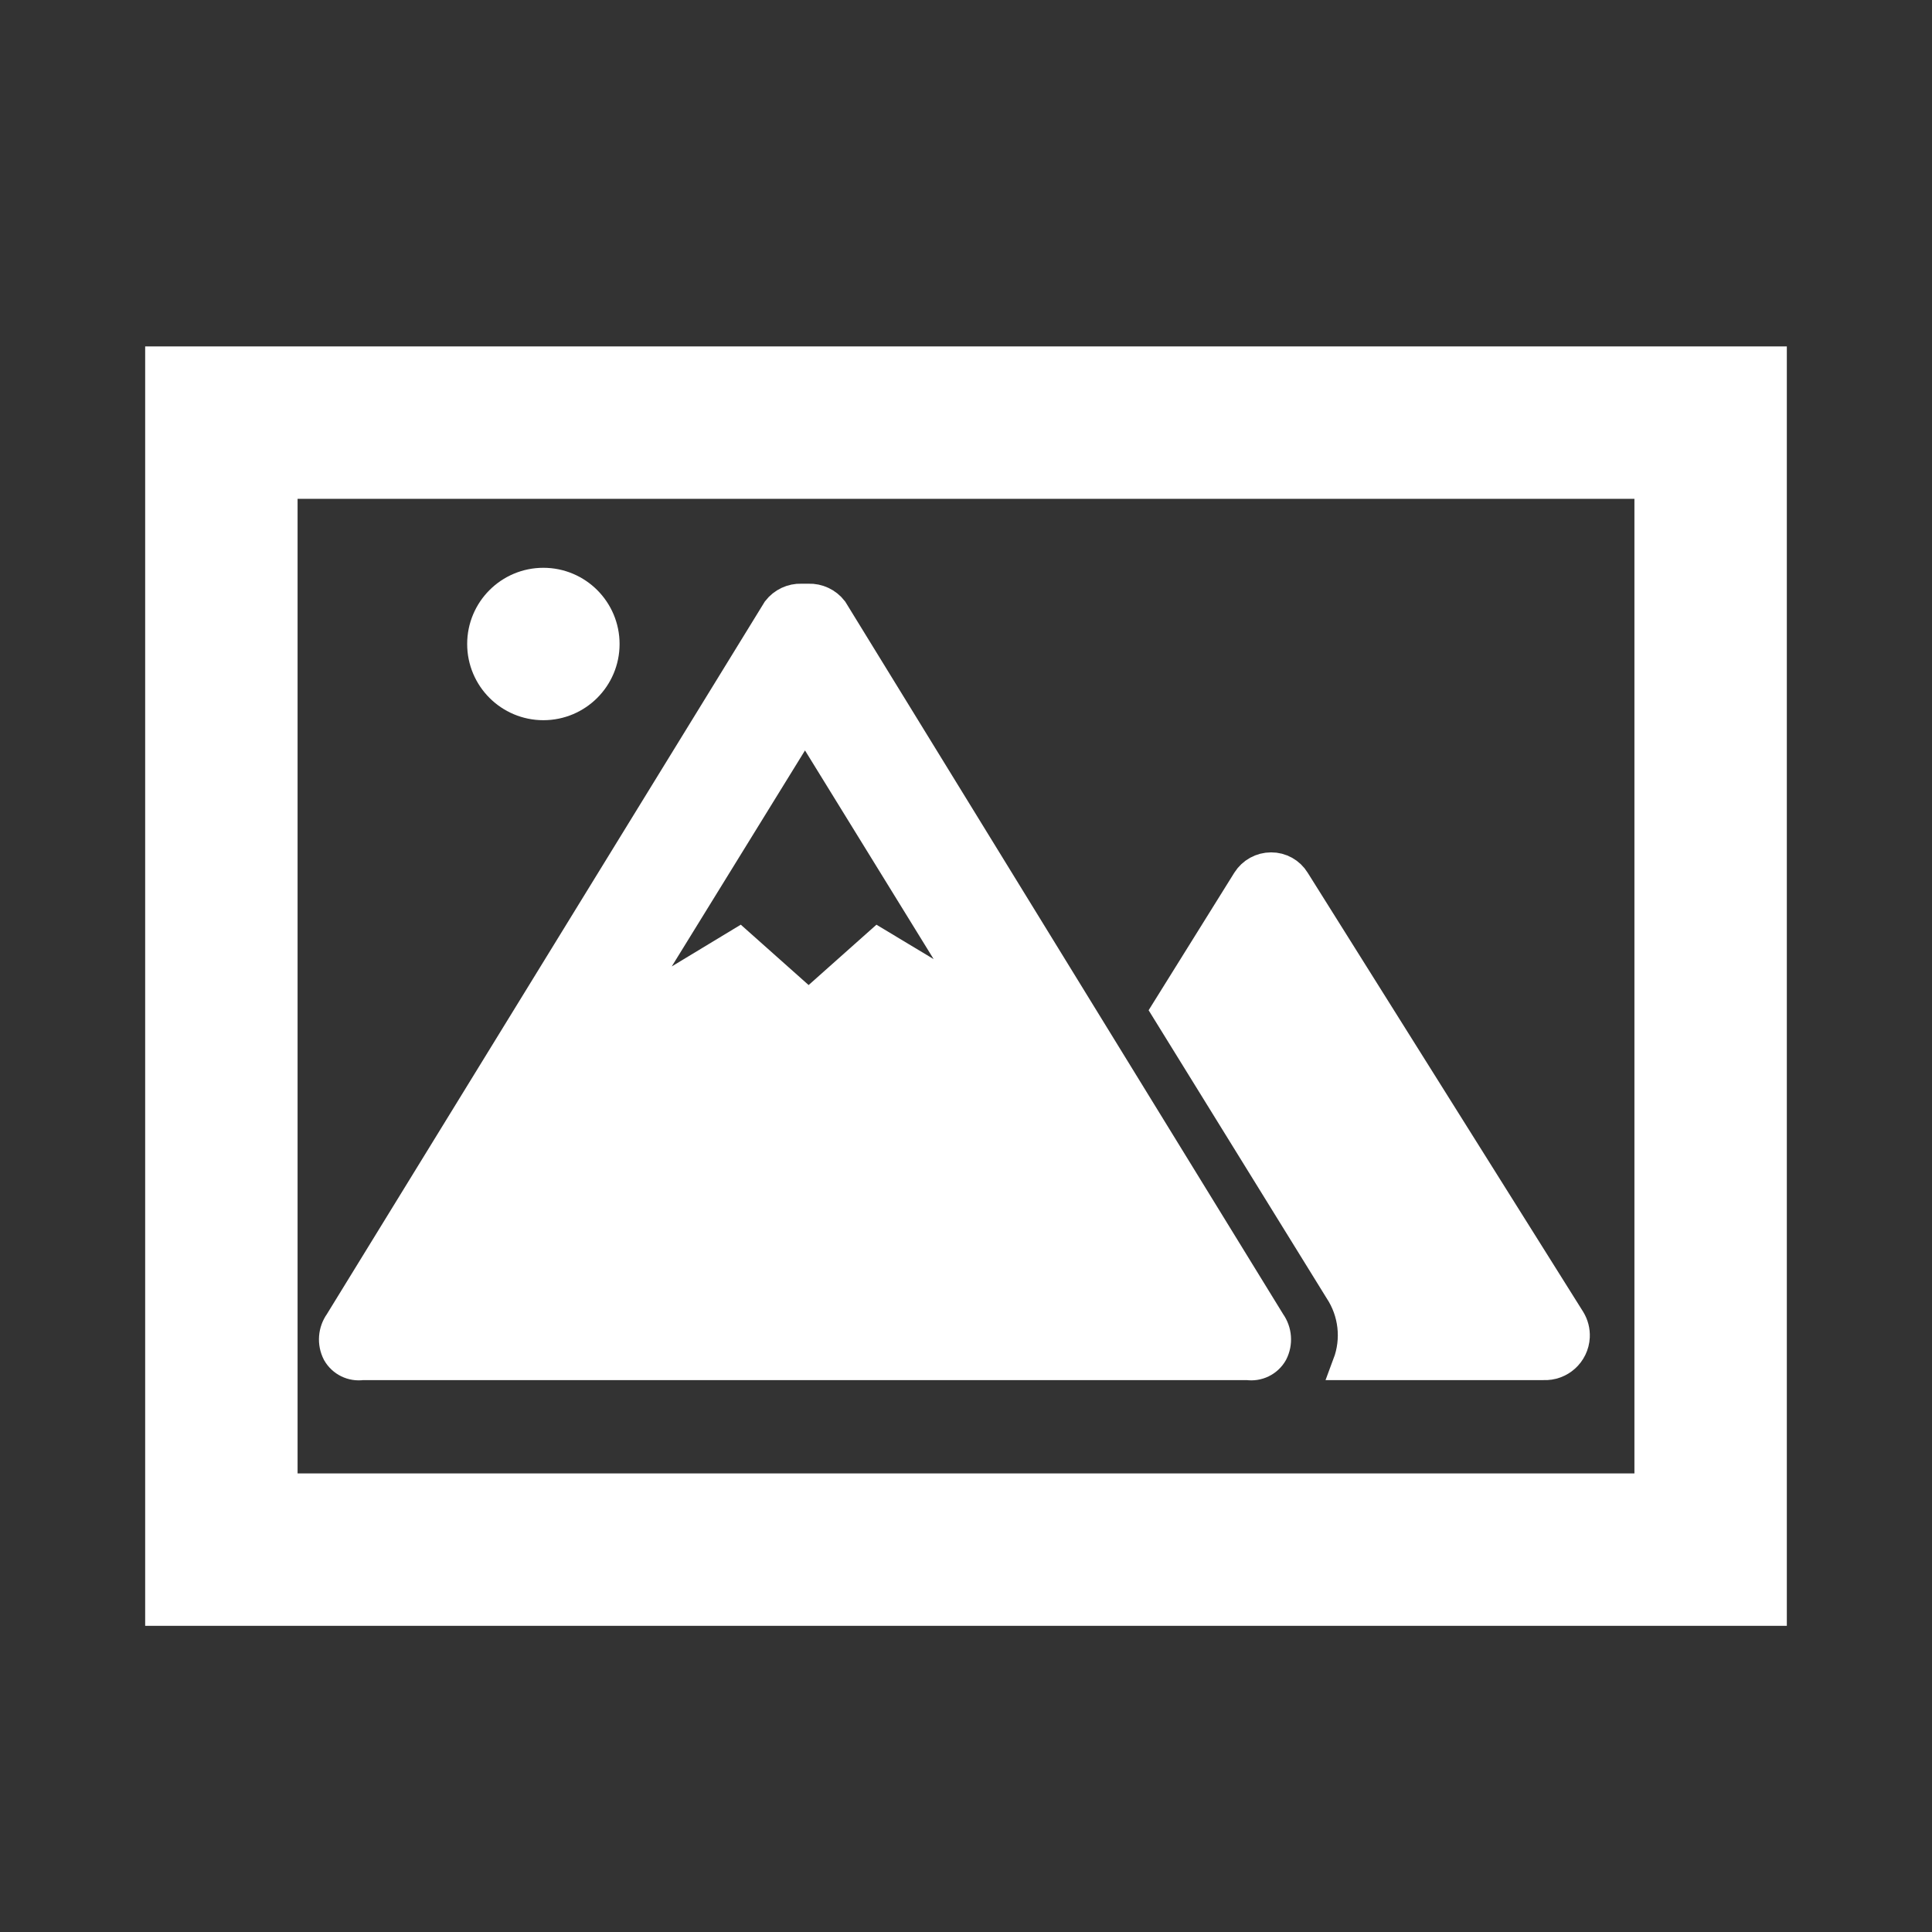 <svg width="96" height="96" xmlns="http://www.w3.org/2000/svg" xmlns:xlink="http://www.w3.org/1999/xlink" xml:space="preserve" overflow="hidden"><rect width="100%" height="100%" fill="#333333" stroke="none"/><g transform="translate(-718 -2)"><path d="M796 67.6 782.31 45.78C782.065 45.38 781.629 45.137 781.16 45.14 780.689 45.14 780.251 45.382 780 45.78L776 52.2 784.58 66.08C785.306 67.178 785.462 68.557 785 69.79L794.7 69.79C795.494 69.83 796.17 69.218 796.21 68.424 796.224 68.134 796.151 67.847 796 67.6Z" stroke="#FFFFFF" stroke-width="1.573" fill="#FFFFFF"/><path d="M781.1 67.73 759.35 32.34C759.071 31.98 758.636 31.775 758.18 31.79L758 31.79 757.82 31.79C757.364 31.775 756.929 31.98 756.65 32.34L734.9 67.73C734.592 68.161 734.549 68.728 734.79 69.2 735.033 69.628 735.513 69.862 736 69.79L780 69.79C780.487 69.862 780.967 69.628 781.21 69.2 781.451 68.728 781.408 68.161 781.1 67.73ZM761.64 48.92 758.18 52 754.72 48.92 749 52.38 758 37.79 766.76 52Z" stroke="#FFFFFF" stroke-width="1.573" fill="#FFFFFF"/><path d="M748 34C748 35.657 746.657 37 745 37 743.343 37 742 35.657 742 34 742 32.343 743.343 31 745 31 746.657 31 748 32.343 748 34Z" stroke="#FFFFFF" stroke-width="1.573" fill="#FFFFFF"/><path d="M732 76 732 26 800 26 800 76ZM806 82 806 20 726 20 726 82Z" stroke="#FFFFFF" stroke-width="1.573" fill="#FFFFFF"/></g></svg>
